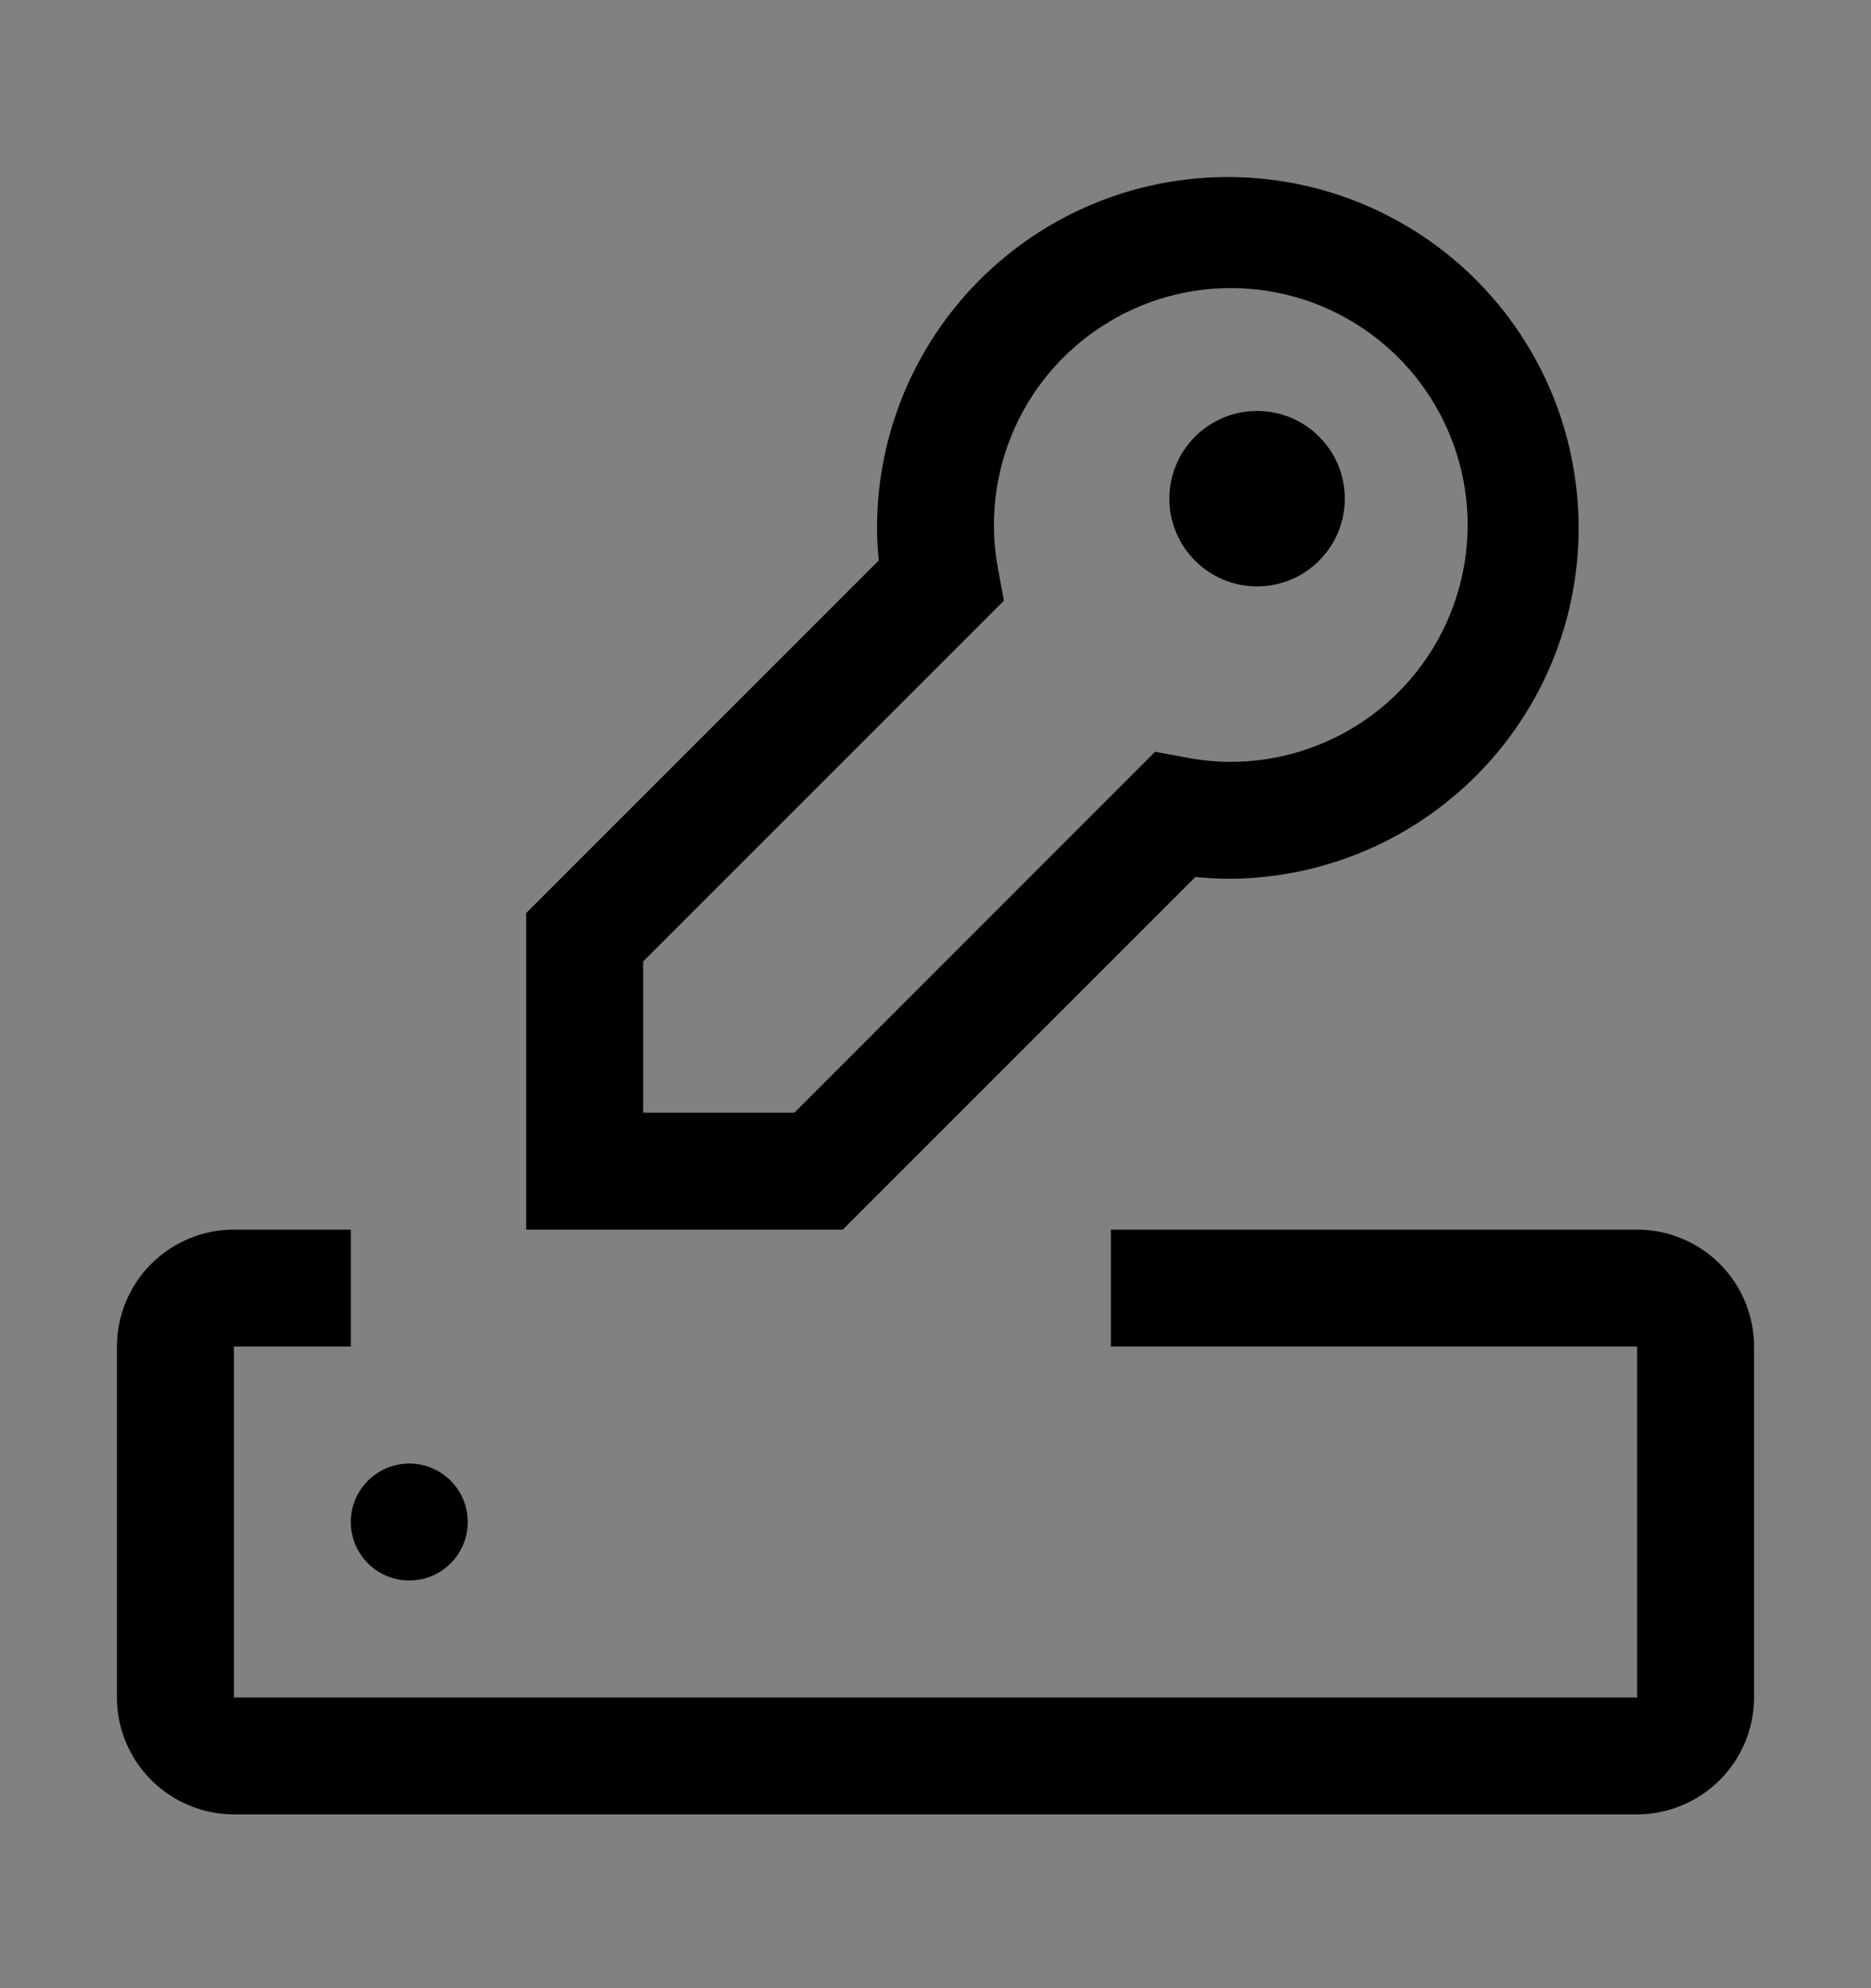 <svg viewBox="0 0 16 17" fill="none" xmlns="http://www.w3.org/2000/svg">
<rect x="0" y="0" width="16" height="17" fill="#808080" stroke="none"/>
<rect width="16" height="16" transform="translate(0 0.514)" fill="white" fill-opacity="0.01" style="mix-blend-mode:multiply"/>
<path d="M10.75 5.014C11.164 5.014 11.5 4.678 11.5 4.264C11.5 3.849 11.164 3.514 10.75 3.514C10.336 3.514 10 3.849 10 4.264C10 4.678 10.336 5.014 10.75 5.014Z" fill="currentColor"/>
<path d="M7.207 10.514H4.5V7.807L7.515 4.792C7.505 4.699 7.5 4.606 7.5 4.514C7.5 3.92 7.676 3.34 8.006 2.847C8.335 2.354 8.804 1.969 9.352 1.742C9.9 1.515 10.503 1.456 11.085 1.571C11.667 1.687 12.202 1.973 12.621 2.392C13.041 2.812 13.327 3.346 13.442 3.928C13.558 4.51 13.499 5.114 13.272 5.662C13.045 6.21 12.66 6.678 12.167 7.008C11.673 7.338 11.093 7.514 10.5 7.514C10.407 7.513 10.314 7.508 10.222 7.499L7.207 10.514ZM5.5 9.514H6.793L9.878 6.428L10.137 6.476C10.257 6.5 10.378 6.512 10.5 6.514C10.918 6.519 11.328 6.394 11.673 6.157C12.017 5.92 12.28 5.583 12.425 5.19C12.57 4.798 12.59 4.37 12.482 3.966C12.374 3.562 12.144 3.201 11.822 2.933C11.501 2.665 11.105 2.503 10.688 2.47C10.271 2.436 9.854 2.532 9.494 2.746C9.134 2.959 8.848 3.278 8.677 3.66C8.506 4.041 8.457 4.467 8.537 4.877L8.585 5.136L5.5 8.221V9.514Z" fill="currentColor"/>
<path d="M14 10.514H9.5V11.514H14V14.514H2V11.514H3V10.514H2C1.735 10.514 1.481 10.619 1.293 10.807C1.106 10.994 1 11.249 1 11.514V14.514C1 14.779 1.106 15.033 1.293 15.22C1.481 15.408 1.735 15.513 2 15.514H14C14.265 15.513 14.519 15.408 14.707 15.22C14.894 15.033 15 14.779 15 14.514V11.514C15 11.249 14.894 10.994 14.707 10.807C14.519 10.619 14.265 10.514 14 10.514Z" fill="currentColor"/>
<path d="M3.5 13.514C3.776 13.514 4 13.29 4 13.014C4 12.738 3.776 12.514 3.5 12.514C3.224 12.514 3 12.738 3 13.014C3 13.29 3.224 13.514 3.5 13.514Z" fill="currentColor"/>
</svg>
